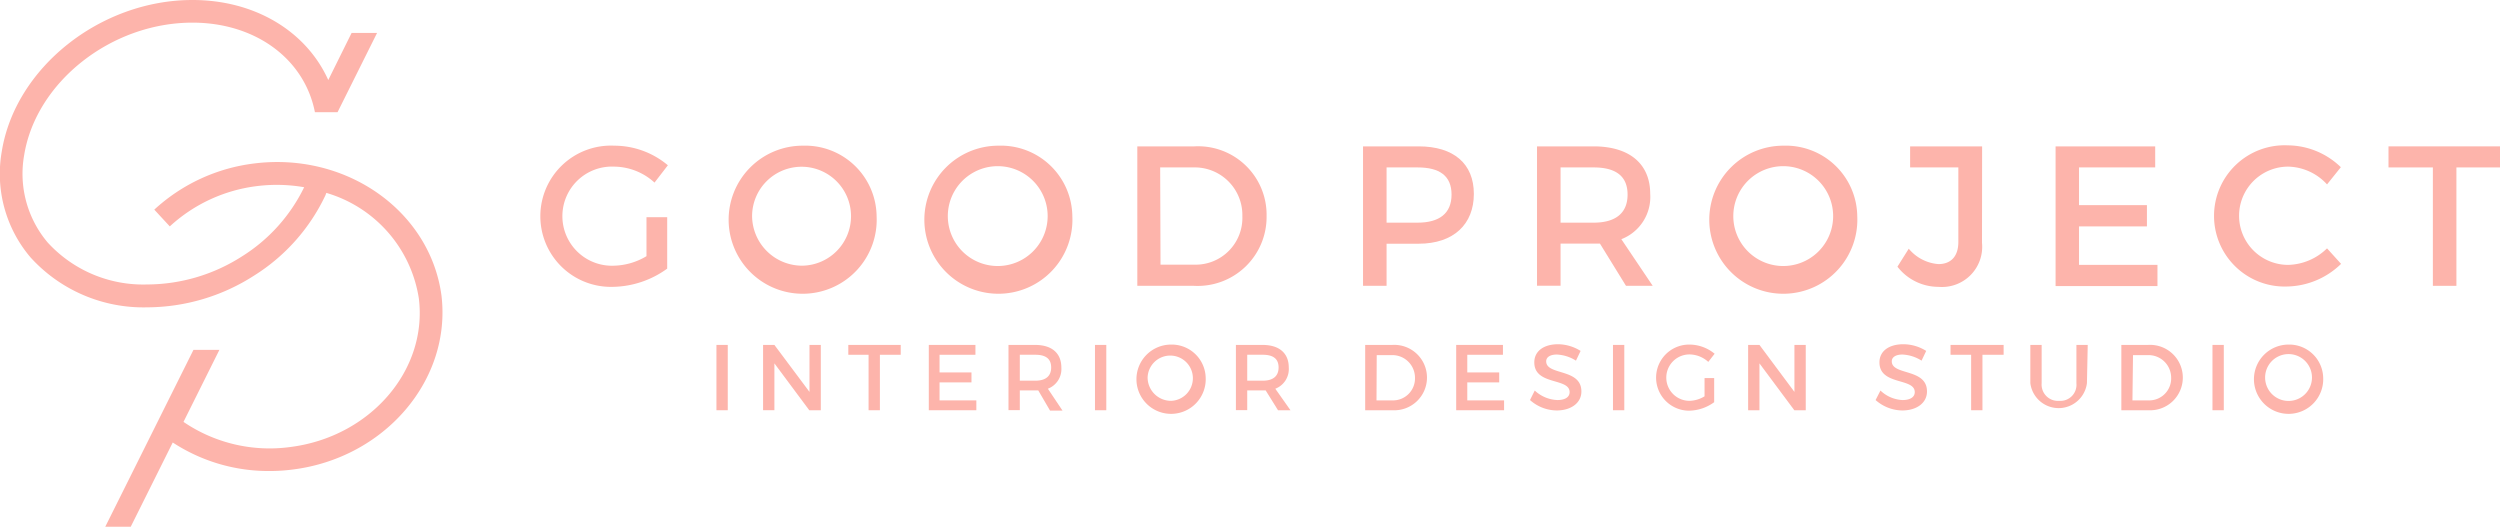 <svg xmlns="http://www.w3.org/2000/svg" viewBox="0 0 220.85 46.53"><defs><style>.cls-1{fill:#fdb4ab;}</style></defs><title>Ресурс 1</title><g id="Слой_2" data-name="Слой 2"><g id="Layer_1" data-name="Layer 1"><path class="cls-1" d="M39,26.11C38,18.65,30.62,13.42,22.46,14.44a15.87,15.87,0,0,0-8.83,4.08L15,20a13.86,13.86,0,0,1,7.7-3.56,14.15,14.15,0,0,1,4.17.1,14.87,14.87,0,0,1-5.51,6.12A15.59,15.59,0,0,1,13,25.13a11.43,11.43,0,0,1-8.79-3.71,9.4,9.4,0,0,1-2.08-7.69C3.16,7.27,9.81,2,17,2c5.54,0,9.89,3.18,10.82,7.91h2l3.49-7H31.06L29,7.07C27.05,2.75,22.51,0,17,0,8.86,0,1.32,6,.15,13.42a11.39,11.39,0,0,0,2.54,9.31A13.46,13.46,0,0,0,13,27.15a17.57,17.57,0,0,0,9.44-2.8,16.85,16.85,0,0,0,6.31-7.1v0l.08-.21A11.56,11.56,0,0,1,37,26.36c.79,6.35-4.3,12.24-11.36,13.13a13.51,13.51,0,0,1-9.43-2.22l3.17-6.36H17.09L9.3,46.53h2.25l3.71-7.44a15.45,15.45,0,0,0,8.53,2.52,15.83,15.83,0,0,0,2.06-.13C34,40.46,39.89,33.56,39,26.11Z"/><path class="cls-1" d="M58.94,19.19v4.54a8.37,8.37,0,0,1-4.79,1.61,6.24,6.24,0,1,1,.13-12.47A7.36,7.36,0,0,1,59,14.6l-1.18,1.53a5.35,5.35,0,0,0-3.55-1.41,4.38,4.38,0,1,0,0,8.75,5.82,5.82,0,0,0,2.84-.84V19.19Z"/><path class="cls-1" d="M77.44,19.09a6.54,6.54,0,1,1-6.53-6.22A6.31,6.31,0,0,1,77.44,19.09Zm-11,0a4.42,4.42,0,0,0,4.44,4.38,4.37,4.37,0,1,0-4.44-4.38Z"/><path class="cls-1" d="M94.73,19.09a6.54,6.54,0,1,1-6.53-6.22A6.31,6.31,0,0,1,94.73,19.09Zm-11,0a4.41,4.41,0,0,0,8.82,0,4.41,4.41,0,0,0-8.82,0Z"/><path class="cls-1" d="M105.52,12.93a6.05,6.05,0,0,1,6.37,6.16,6.09,6.09,0,0,1-6.42,6.16h-5V12.93Zm-3,10.45h3a4.13,4.13,0,0,0,4.23-4.28,4.21,4.21,0,0,0-4.32-4.31h-2.94Z"/><path class="cls-1" d="M125.32,12.93c3.1,0,4.88,1.53,4.88,4.2s-1.78,4.4-4.88,4.4h-2.83v3.72h-2.08V12.93Zm-2.83,6.74h2.74c1.91,0,3-.81,3-2.48s-1.07-2.4-3-2.4h-2.74Z"/><path class="cls-1" d="M141.34,21.52h-3.48v3.72h-2.08V12.93h5c3.15,0,5,1.53,5,4.2a4,4,0,0,1-2.55,4L146,25.25h-2.36Zm-.56-1.85c1.9,0,3-.81,3-2.48s-1.09-2.4-3-2.4h-2.92v4.88Z"/><path class="cls-1" d="M164.07,19.09a6.54,6.54,0,1,1-6.53-6.22A6.31,6.31,0,0,1,164.07,19.09Zm-10.95,0a4.41,4.41,0,0,0,8.82,0,4.41,4.41,0,0,0-8.82,0Z"/><path class="cls-1" d="M175.09,21.45a3.55,3.55,0,0,1-3.84,3.89,4.59,4.59,0,0,1-3.63-1.78l1-1.59a3.77,3.77,0,0,0,2.62,1.36c1.11,0,1.76-.69,1.76-1.95V14.79h-4.26V12.93h6.36Z"/><path class="cls-1" d="M183.66,14.79v3.33h6V20h-6v3.4h6.93v1.87h-9V12.93h8.8v1.86Z"/><path class="cls-1" d="M206.79,14.77l-1.22,1.52a4.79,4.79,0,0,0-3.43-1.57,4.34,4.34,0,1,0,0,8.68,5.07,5.07,0,0,0,3.43-1.46l1.24,1.37a7,7,0,0,1-4.77,2,6.24,6.24,0,1,1,.07-12.47A6.8,6.8,0,0,1,206.79,14.77Z"/><path class="cls-1" d="M217,14.79V25.25h-2.08V14.79H211V12.93h9.87v1.86Z"/><path class="cls-1" d="M63.29,36.24V30.47h1v5.77Z"/><path class="cls-1" d="M71.49,36.24,68.41,32.1v4.14h-1V30.47h1l3.1,4.15V30.47h1v5.77Z"/><path class="cls-1" d="M77.73,31.34v4.9h-1v-4.9H74.94v-.87h4.63v.87Z"/><path class="cls-1" d="M83,31.34V32.9h2.82v.88H83v1.59h3.25v.87H82.05V30.47h4.12v.87Z"/><path class="cls-1" d="M91.72,34.49H90.09v1.74h-1V30.47h2.35c1.47,0,2.32.72,2.32,2a1.86,1.86,0,0,1-1.19,1.87l1.29,1.93h-1.1Zm-.26-.86c.89,0,1.4-.38,1.4-1.17s-.51-1.12-1.4-1.12H90.09v2.29Z"/><path class="cls-1" d="M96.73,36.24V30.47h1v5.77Z"/><path class="cls-1" d="M106.51,33.35a3.06,3.06,0,1,1-3.06-2.91A3,3,0,0,1,106.51,33.35Zm-5.13,0a2.07,2.07,0,0,0,2.08,2.06,2,2,0,1,0-2.08-2.06Z"/><path class="cls-1" d="M111.81,34.49h-1.63v1.74h-1V30.47h2.35c1.47,0,2.32.72,2.32,2a1.86,1.86,0,0,1-1.19,1.87L114,36.24h-1.1Zm-.26-.86c.89,0,1.4-.38,1.4-1.17s-.51-1.12-1.4-1.12h-1.37v2.29Z"/><path class="cls-1" d="M123,30.47a2.89,2.89,0,1,1,0,5.77H120.6V30.47Zm-1.4,4.9H123a1.94,1.94,0,0,0,2-2,2,2,0,0,0-2-2h-1.38Z"/><path class="cls-1" d="M129.62,31.34V32.9h2.82v.88h-2.82v1.59h3.25v.87h-4.23V30.47h4.13v.87Z"/><path class="cls-1" d="M139.63,31l-.41.86a3.45,3.45,0,0,0-1.69-.54c-.57,0-.94.22-.94.6,0,1.27,3.12.59,3.11,2.67,0,1-.91,1.67-2.18,1.67a3.59,3.59,0,0,1-2.36-.92l.42-.84a3.09,3.09,0,0,0,2,.84c.68,0,1.08-.26,1.08-.7,0-1.29-3.12-.57-3.12-2.63,0-1,.85-1.6,2.1-1.6A3.82,3.82,0,0,1,139.63,31Z"/><path class="cls-1" d="M142.49,36.24V30.47h1v5.77Z"/><path class="cls-1" d="M151.43,33.4v2.13a3.86,3.86,0,0,1-2.24.75,2.92,2.92,0,1,1,.06-5.84,3.51,3.51,0,0,1,2.22.81l-.56.72a2.5,2.5,0,0,0-1.66-.66,2.05,2.05,0,1,0,0,4.1,2.67,2.67,0,0,0,1.33-.4V33.4Z"/><path class="cls-1" d="M158.51,36.24l-3.08-4.14v4.14h-1V30.47h1l3.09,4.15V30.47h1v5.77Z"/><path class="cls-1" d="M170.16,31l-.41.86a3.42,3.42,0,0,0-1.69-.54c-.57,0-.94.22-.94.6,0,1.27,3.12.59,3.11,2.67,0,1-.91,1.67-2.18,1.67a3.61,3.61,0,0,1-2.36-.92l.43-.84a3,3,0,0,0,1.95.84c.68,0,1.08-.26,1.08-.7,0-1.29-3.12-.57-3.12-2.63,0-1,.85-1.6,2.11-1.6A3.81,3.81,0,0,1,170.16,31Z"/><path class="cls-1" d="M175.13,31.34v4.9h-1v-4.9h-1.82v-.87H177v.87Z"/><path class="cls-1" d="M184.36,33.85a2.52,2.52,0,0,1-5,0V30.47h1v3.38a1.44,1.44,0,0,0,1.55,1.56,1.42,1.42,0,0,0,1.52-1.56V30.47h1Z"/><path class="cls-1" d="M189.77,30.47a2.89,2.89,0,1,1,0,5.77H187.4V30.47Zm-1.39,4.9h1.42a1.94,1.94,0,0,0,2-2,2,2,0,0,0-2-2h-1.37Z"/><path class="cls-1" d="M195.45,36.24V30.47h1v5.77Z"/><path class="cls-1" d="M205.23,33.35a3.06,3.06,0,1,1-3.06-2.91A3,3,0,0,1,205.23,33.35Zm-5.13,0a2.07,2.07,0,0,0,4.14,0,2.07,2.07,0,0,0-4.14,0Z"/></g></g></svg>